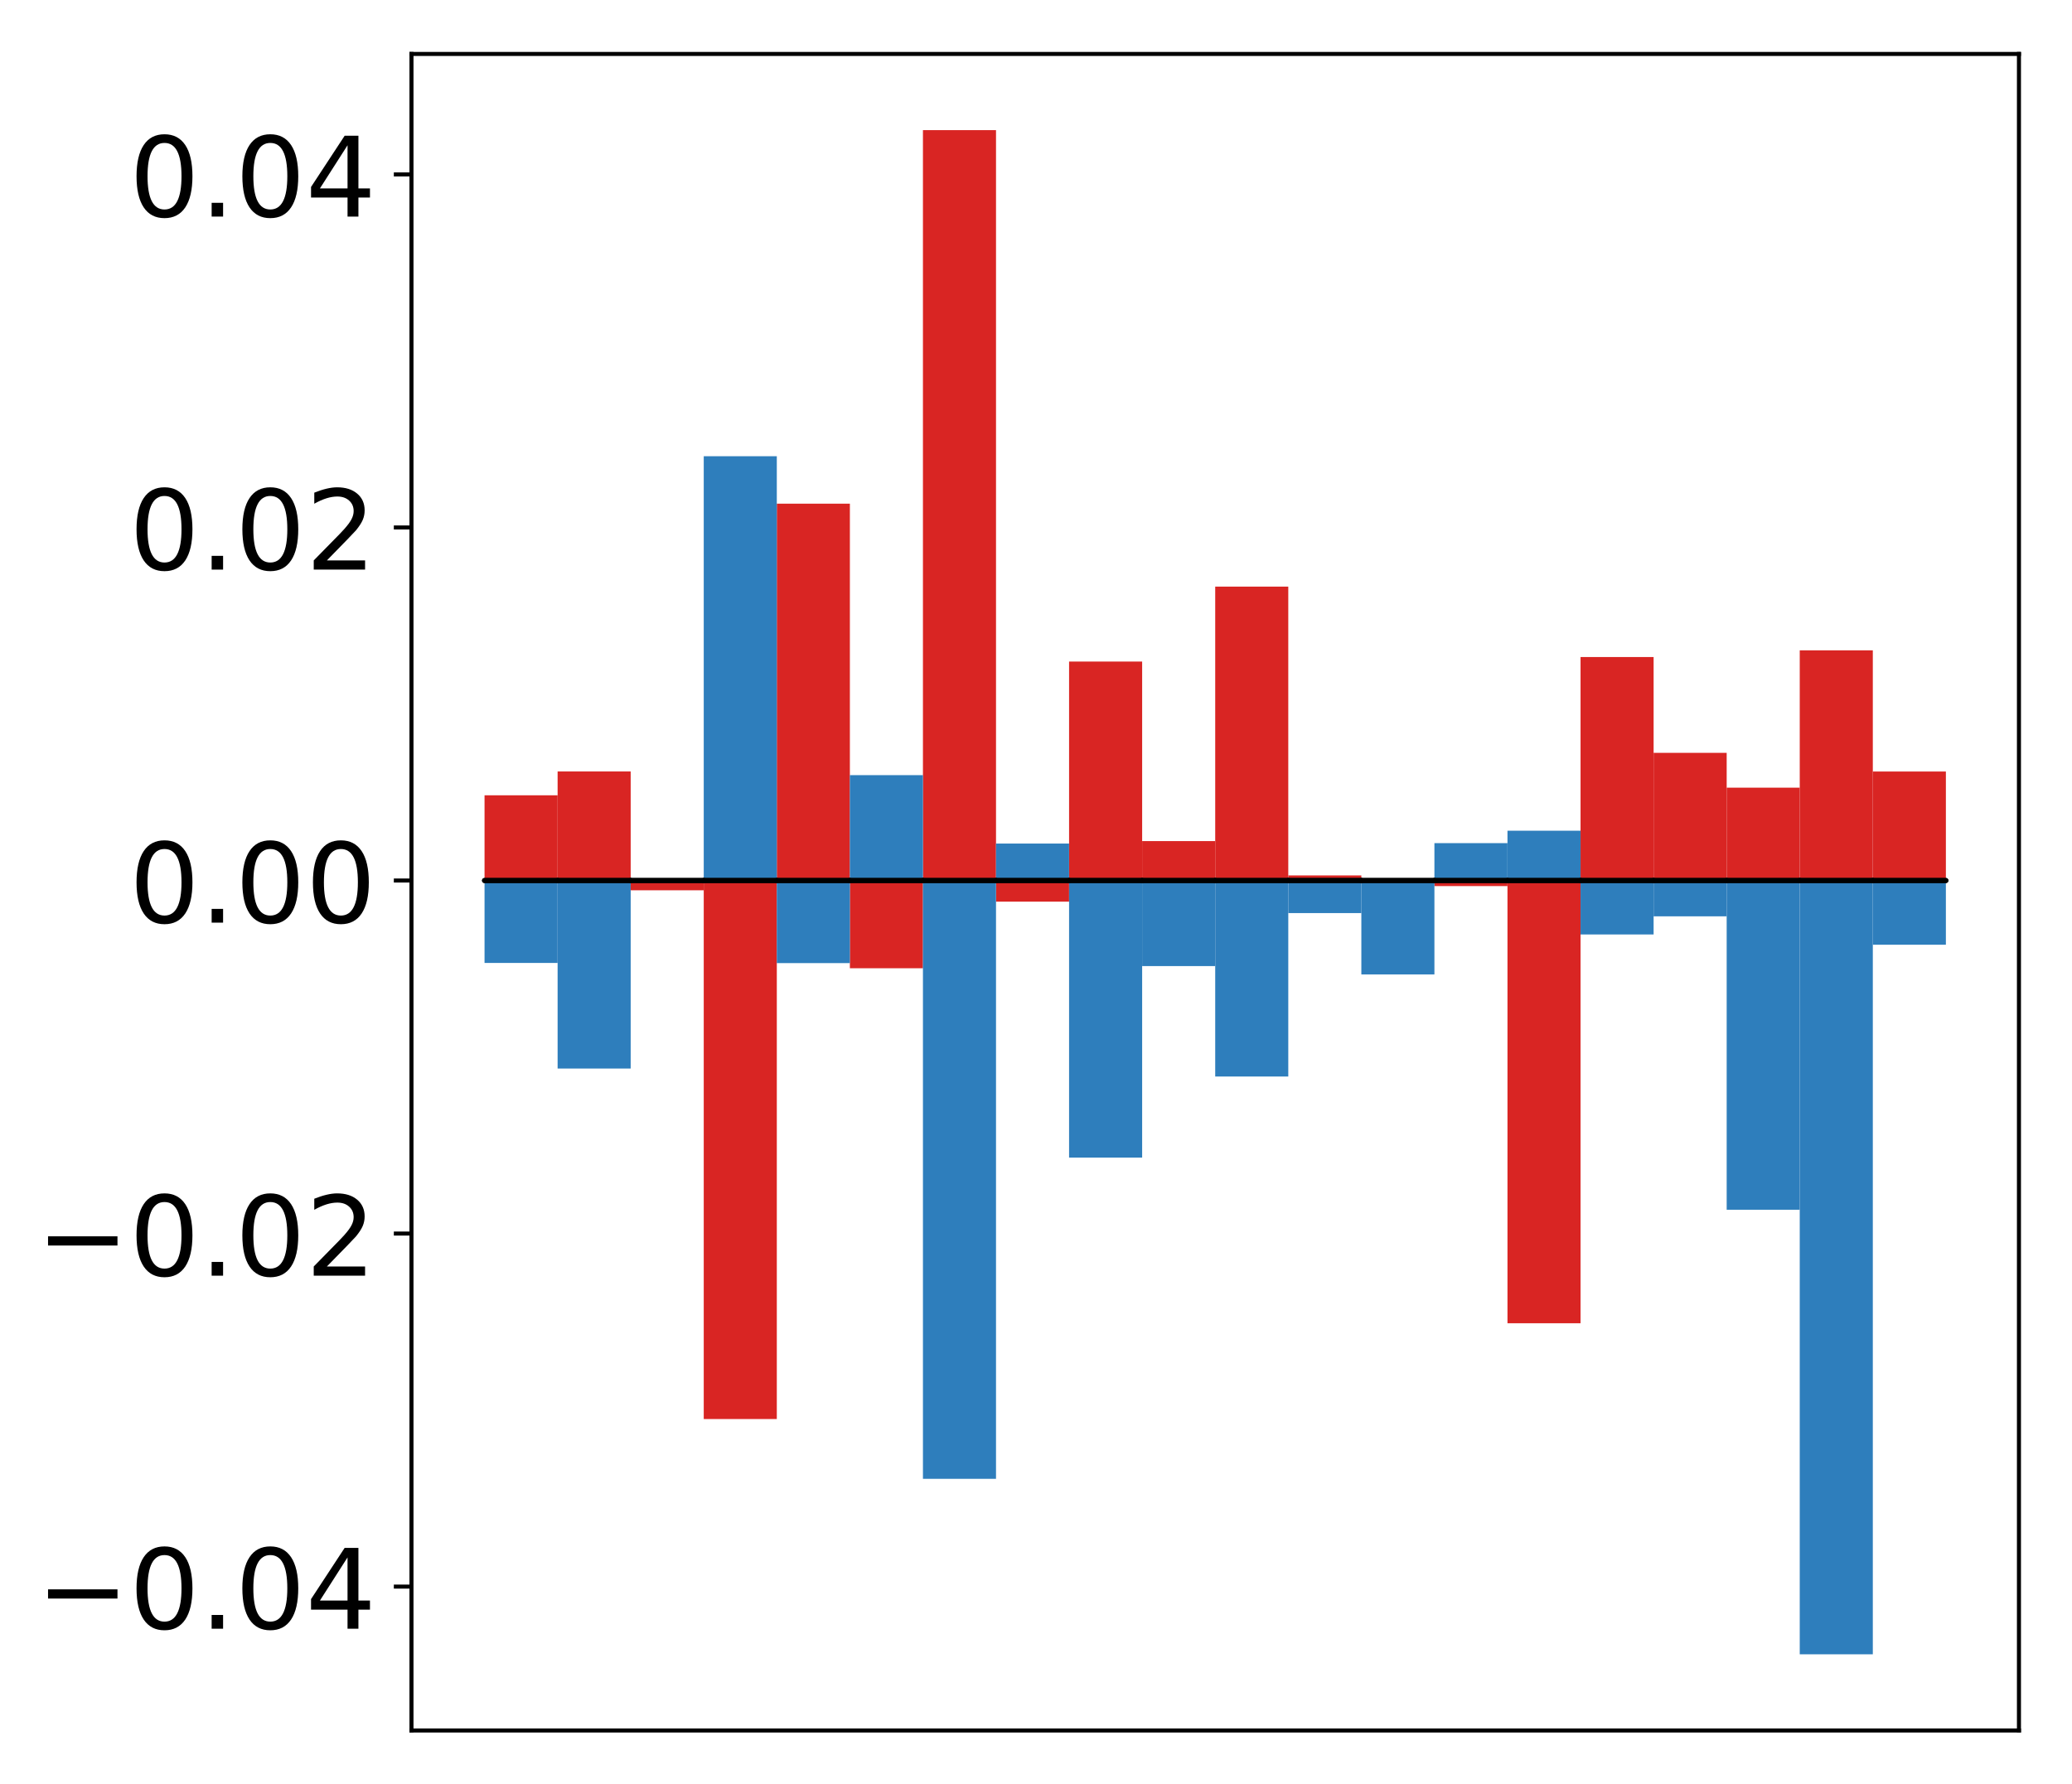 <?xml version="1.0" encoding="utf-8" standalone="no"?>
<!DOCTYPE svg PUBLIC "-//W3C//DTD SVG 1.1//EN"
  "http://www.w3.org/Graphics/SVG/1.1/DTD/svg11.dtd">
<!-- Created with matplotlib (http://matplotlib.org/) -->
<svg height="354pt" version="1.1" viewBox="0 0 411 354" width="411pt" xmlns="http://www.w3.org/2000/svg" xmlns:xlink="http://www.w3.org/1999/xlink">
 <defs>
  <style type="text/css">
*{stroke-linecap:butt;stroke-linejoin:round;}
  </style>
 </defs>
 <g id="figure_1">
  <g id="patch_1">
   <path d="M -0 354.04 
L 411.177 354.04 
L 411.177 0 
L -0 0 
z
" style="fill:#ffffff;"/>
  </g>
  <g id="axes_1">
   <g id="patch_2">
    <path d="M 81.62 343.34 
L 400.477 343.34 
L 400.477 10.7 
L 81.62 10.7 
z
" style="fill:#ffffff;"/>
   </g>
   <g id="matplotlib.axis_1"/>
   <g id="matplotlib.axis_2">
    <g id="ytick_1">
     <g id="line2d_1">
      <defs>
       <path d="M 0 0 
L -3.5 0 
" id="m85ba85546b" style="stroke:#000000;stroke-width:0.8;"/>
      </defs>
      <g>
       <use style="stroke:#000000;stroke-width:0.8;" x="81.62" xlink:href="#m85ba85546b" y="314.786"/>
      </g>
     </g>
     <g id="text_1">
      <!-- −0.04 -->
      <defs>
       <path d="M 10.594 35.5 
L 73.188 35.5 
L 73.188 27.203 
L 10.594 27.203 
z
" id="DejaVuSans-2212"/>
       <path d="M 31.781 66.406 
Q 24.172 66.406 20.328 58.906 
Q 16.5 51.422 16.5 36.375 
Q 16.5 21.391 20.328 13.891 
Q 24.172 6.391 31.781 6.391 
Q 39.453 6.391 43.281 13.891 
Q 47.125 21.391 47.125 36.375 
Q 47.125 51.422 43.281 58.906 
Q 39.453 66.406 31.781 66.406 
z
M 31.781 74.219 
Q 44.047 74.219 50.516 64.516 
Q 56.984 54.828 56.984 36.375 
Q 56.984 17.969 50.516 8.266 
Q 44.047 -1.422 31.781 -1.422 
Q 19.531 -1.422 13.062 8.266 
Q 6.594 17.969 6.594 36.375 
Q 6.594 54.828 13.062 64.516 
Q 19.531 74.219 31.781 74.219 
z
" id="DejaVuSans-30"/>
       <path d="M 10.688 12.406 
L 21 12.406 
L 21 0 
L 10.688 0 
z
" id="DejaVuSans-2e"/>
       <path d="M 37.797 64.312 
L 12.891 25.391 
L 37.797 25.391 
z
M 35.203 72.906 
L 47.609 72.906 
L 47.609 25.391 
L 58.016 25.391 
L 58.016 17.188 
L 47.609 17.188 
L 47.609 0 
L 37.797 0 
L 37.797 17.188 
L 4.891 17.188 
L 4.891 26.703 
z
" id="DejaVuSans-34"/>
      </defs>
      <g transform="translate(7.2 323.144)scale(0.22 -0.22)">
       <use xlink:href="#DejaVuSans-2212"/>
       <use x="83.789" xlink:href="#DejaVuSans-30"/>
       <use x="147.412" xlink:href="#DejaVuSans-2e"/>
       <use x="179.199" xlink:href="#DejaVuSans-30"/>
       <use x="242.822" xlink:href="#DejaVuSans-34"/>
      </g>
     </g>
    </g>
    <g id="ytick_2">
     <g id="line2d_2">
      <g>
       <use style="stroke:#000000;stroke-width:0.8;" x="81.62" xlink:href="#m85ba85546b" y="244.742"/>
      </g>
     </g>
     <g id="text_2">
      <!-- −0.02 -->
      <defs>
       <path d="M 19.188 8.297 
L 53.609 8.297 
L 53.609 0 
L 7.328 0 
L 7.328 8.297 
Q 12.938 14.109 22.625 23.891 
Q 32.328 33.688 34.812 36.531 
Q 39.547 41.844 41.422 45.531 
Q 43.312 49.219 43.312 52.781 
Q 43.312 58.594 39.234 62.25 
Q 35.156 65.922 28.609 65.922 
Q 23.969 65.922 18.812 64.312 
Q 13.672 62.703 7.812 59.422 
L 7.812 69.391 
Q 13.766 71.781 18.938 73 
Q 24.125 74.219 28.422 74.219 
Q 39.75 74.219 46.484 68.547 
Q 53.219 62.891 53.219 53.422 
Q 53.219 48.922 51.531 44.891 
Q 49.859 40.875 45.406 35.406 
Q 44.188 33.984 37.641 27.219 
Q 31.109 20.453 19.188 8.297 
z
" id="DejaVuSans-32"/>
      </defs>
      <g transform="translate(7.2 253.101)scale(0.22 -0.22)">
       <use xlink:href="#DejaVuSans-2212"/>
       <use x="83.789" xlink:href="#DejaVuSans-30"/>
       <use x="147.412" xlink:href="#DejaVuSans-2e"/>
       <use x="179.199" xlink:href="#DejaVuSans-30"/>
       <use x="242.822" xlink:href="#DejaVuSans-32"/>
      </g>
     </g>
    </g>
    <g id="ytick_3">
     <g id="line2d_3">
      <g>
       <use style="stroke:#000000;stroke-width:0.8;" x="81.62" xlink:href="#m85ba85546b" y="174.699"/>
      </g>
     </g>
     <g id="text_3">
      <!-- 0.00 -->
      <g transform="translate(25.635 183.057)scale(0.22 -0.22)">
       <use xlink:href="#DejaVuSans-30"/>
       <use x="63.623" xlink:href="#DejaVuSans-2e"/>
       <use x="95.41" xlink:href="#DejaVuSans-30"/>
       <use x="159.033" xlink:href="#DejaVuSans-30"/>
      </g>
     </g>
    </g>
    <g id="ytick_4">
     <g id="line2d_4">
      <g>
       <use style="stroke:#000000;stroke-width:0.8;" x="81.62" xlink:href="#m85ba85546b" y="104.655"/>
      </g>
     </g>
     <g id="text_4">
      <!-- 0.02 -->
      <g transform="translate(25.635 113.013)scale(0.22 -0.22)">
       <use xlink:href="#DejaVuSans-30"/>
       <use x="63.623" xlink:href="#DejaVuSans-2e"/>
       <use x="95.41" xlink:href="#DejaVuSans-30"/>
       <use x="159.033" xlink:href="#DejaVuSans-32"/>
      </g>
     </g>
    </g>
    <g id="ytick_5">
     <g id="line2d_5">
      <g>
       <use style="stroke:#000000;stroke-width:0.8;" x="81.62" xlink:href="#m85ba85546b" y="34.611"/>
      </g>
     </g>
     <g id="text_5">
      <!-- 0.04 -->
      <g transform="translate(25.635 42.969)scale(0.22 -0.22)">
       <use xlink:href="#DejaVuSans-30"/>
       <use x="63.623" xlink:href="#DejaVuSans-2e"/>
       <use x="95.41" xlink:href="#DejaVuSans-30"/>
       <use x="159.033" xlink:href="#DejaVuSans-34"/>
      </g>
     </g>
    </g>
   </g>
   <g id="patch_3">
    <path clip-path="url(#p1a56acb314)" d="M 96.113 174.699 
L 110.607 174.699 
L 110.607 157.79 
L 96.113 157.79 
z
" style="fill:#d92523;"/>
   </g>
   <g id="patch_4">
    <path clip-path="url(#p1a56acb314)" d="M 110.607 174.699 
L 125.1 174.699 
L 125.1 153.062 
L 110.607 153.062 
z
" style="fill:#d92523;"/>
   </g>
   <g id="patch_5">
    <path clip-path="url(#p1a56acb314)" d="M 125.1 174.699 
L 139.594 174.699 
L 139.594 176.636 
L 125.1 176.636 
z
" style="fill:#d92523;"/>
   </g>
   <g id="patch_6">
    <path clip-path="url(#p1a56acb314)" d="M 139.594 174.699 
L 154.087 174.699 
L 154.087 281.543 
L 139.594 281.543 
z
" style="fill:#d92523;"/>
   </g>
   <g id="patch_7">
    <path clip-path="url(#p1a56acb314)" d="M 154.087 174.699 
L 168.581 174.699 
L 168.581 99.931 
L 154.087 99.931 
z
" style="fill:#d92523;"/>
   </g>
   <g id="patch_8">
    <path clip-path="url(#p1a56acb314)" d="M 168.581 174.699 
L 183.074 174.699 
L 183.074 192.104 
L 168.581 192.104 
z
" style="fill:#d92523;"/>
   </g>
   <g id="patch_9">
    <path clip-path="url(#p1a56acb314)" d="M 183.074 174.699 
L 197.568 174.699 
L 197.568 25.82 
L 183.074 25.82 
z
" style="fill:#d92523;"/>
   </g>
   <g id="patch_10">
    <path clip-path="url(#p1a56acb314)" d="M 197.568 174.699 
L 212.061 174.699 
L 212.061 178.89 
L 197.568 178.89 
z
" style="fill:#d92523;"/>
   </g>
   <g id="patch_11">
    <path clip-path="url(#p1a56acb314)" d="M 212.061 174.699 
L 226.555 174.699 
L 226.555 131.255 
L 212.061 131.255 
z
" style="fill:#d92523;"/>
   </g>
   <g id="patch_12">
    <path clip-path="url(#p1a56acb314)" d="M 226.555 174.699 
L 241.048 174.699 
L 241.048 166.876 
L 226.555 166.876 
z
" style="fill:#d92523;"/>
   </g>
   <g id="patch_13">
    <path clip-path="url(#p1a56acb314)" d="M 241.048 174.699 
L 255.542 174.699 
L 255.542 116.387 
L 241.048 116.387 
z
" style="fill:#d92523;"/>
   </g>
   <g id="patch_14">
    <path clip-path="url(#p1a56acb314)" d="M 255.542 174.699 
L 270.035 174.699 
L 270.035 173.688 
L 255.542 173.688 
z
" style="fill:#d92523;"/>
   </g>
   <g id="patch_15">
    <path clip-path="url(#p1a56acb314)" d="M 270.035 174.699 
L 284.529 174.699 
L 284.529 175.306 
L 270.035 175.306 
z
" style="fill:#d92523;"/>
   </g>
   <g id="patch_16">
    <path clip-path="url(#p1a56acb314)" d="M 284.529 174.699 
L 299.022 174.699 
L 299.022 175.801 
L 284.529 175.801 
z
" style="fill:#d92523;"/>
   </g>
   <g id="patch_17">
    <path clip-path="url(#p1a56acb314)" d="M 299.022 174.699 
L 313.516 174.699 
L 313.516 262.537 
L 299.022 262.537 
z
" style="fill:#d92523;"/>
   </g>
   <g id="patch_18">
    <path clip-path="url(#p1a56acb314)" d="M 313.516 174.699 
L 328.009 174.699 
L 328.009 130.358 
L 313.516 130.358 
z
" style="fill:#d92523;"/>
   </g>
   <g id="patch_19">
    <path clip-path="url(#p1a56acb314)" d="M 328.009 174.699 
L 342.503 174.699 
L 342.503 149.368 
L 328.009 149.368 
z
" style="fill:#d92523;"/>
   </g>
   <g id="patch_20">
    <path clip-path="url(#p1a56acb314)" d="M 342.503 174.699 
L 356.996 174.699 
L 356.996 156.277 
L 342.503 156.277 
z
" style="fill:#d92523;"/>
   </g>
   <g id="patch_21">
    <path clip-path="url(#p1a56acb314)" d="M 356.996 174.699 
L 371.49 174.699 
L 371.49 129.029 
L 356.996 129.029 
z
" style="fill:#d92523;"/>
   </g>
   <g id="patch_22">
    <path clip-path="url(#p1a56acb314)" d="M 371.49 174.699 
L 385.983 174.699 
L 385.983 153.074 
L 371.49 153.074 
z
" style="fill:#d92523;"/>
   </g>
   <g id="patch_23">
    <path clip-path="url(#p1a56acb314)" d="M 96.113 174.699 
L 110.607 174.699 
L 110.607 191.052 
L 96.113 191.052 
z
" style="fill:#2e7ebc;"/>
   </g>
   <g id="patch_24">
    <path clip-path="url(#p1a56acb314)" d="M 110.607 174.699 
L 125.1 174.699 
L 125.1 212.004 
L 110.607 212.004 
z
" style="fill:#2e7ebc;"/>
   </g>
   <g id="patch_25">
    <path clip-path="url(#p1a56acb314)" d="M 125.1 174.699 
L 139.594 174.699 
L 139.594 174.616 
L 125.1 174.616 
z
" style="fill:#2e7ebc;"/>
   </g>
   <g id="patch_26">
    <path clip-path="url(#p1a56acb314)" d="M 139.594 174.699 
L 154.087 174.699 
L 154.087 90.517 
L 139.594 90.517 
z
" style="fill:#2e7ebc;"/>
   </g>
   <g id="patch_27">
    <path clip-path="url(#p1a56acb314)" d="M 154.087 174.699 
L 168.581 174.699 
L 168.581 191.084 
L 154.087 191.084 
z
" style="fill:#2e7ebc;"/>
   </g>
   <g id="patch_28">
    <path clip-path="url(#p1a56acb314)" d="M 168.581 174.699 
L 183.074 174.699 
L 183.074 153.792 
L 168.581 153.792 
z
" style="fill:#2e7ebc;"/>
   </g>
   <g id="patch_29">
    <path clip-path="url(#p1a56acb314)" d="M 183.074 174.699 
L 197.568 174.699 
L 197.568 293.405 
L 183.074 293.405 
z
" style="fill:#2e7ebc;"/>
   </g>
   <g id="patch_30">
    <path clip-path="url(#p1a56acb314)" d="M 197.568 174.699 
L 212.061 174.699 
L 212.061 167.365 
L 197.568 167.365 
z
" style="fill:#2e7ebc;"/>
   </g>
   <g id="patch_31">
    <path clip-path="url(#p1a56acb314)" d="M 212.061 174.699 
L 226.555 174.699 
L 226.555 229.67 
L 212.061 229.67 
z
" style="fill:#2e7ebc;"/>
   </g>
   <g id="patch_32">
    <path clip-path="url(#p1a56acb314)" d="M 226.555 174.699 
L 241.048 174.699 
L 241.048 191.675 
L 226.555 191.675 
z
" style="fill:#2e7ebc;"/>
   </g>
   <g id="patch_33">
    <path clip-path="url(#p1a56acb314)" d="M 241.048 174.699 
L 255.542 174.699 
L 255.542 213.586 
L 241.048 213.586 
z
" style="fill:#2e7ebc;"/>
   </g>
   <g id="patch_34">
    <path clip-path="url(#p1a56acb314)" d="M 255.542 174.699 
L 270.035 174.699 
L 270.035 181.16 
L 255.542 181.16 
z
" style="fill:#2e7ebc;"/>
   </g>
   <g id="patch_35">
    <path clip-path="url(#p1a56acb314)" d="M 270.035 174.699 
L 284.529 174.699 
L 284.529 193.329 
L 270.035 193.329 
z
" style="fill:#2e7ebc;"/>
   </g>
   <g id="patch_36">
    <path clip-path="url(#p1a56acb314)" d="M 284.529 174.699 
L 299.022 174.699 
L 299.022 167.282 
L 284.529 167.282 
z
" style="fill:#2e7ebc;"/>
   </g>
   <g id="patch_37">
    <path clip-path="url(#p1a56acb314)" d="M 299.022 174.699 
L 313.516 174.699 
L 313.516 164.818 
L 299.022 164.818 
z
" style="fill:#2e7ebc;"/>
   </g>
   <g id="patch_38">
    <path clip-path="url(#p1a56acb314)" d="M 313.516 174.699 
L 328.009 174.699 
L 328.009 185.401 
L 313.516 185.401 
z
" style="fill:#2e7ebc;"/>
   </g>
   <g id="patch_39">
    <path clip-path="url(#p1a56acb314)" d="M 328.009 174.699 
L 342.503 174.699 
L 342.503 181.802 
L 328.009 181.802 
z
" style="fill:#2e7ebc;"/>
   </g>
   <g id="patch_40">
    <path clip-path="url(#p1a56acb314)" d="M 342.503 174.699 
L 356.996 174.699 
L 356.996 240.018 
L 342.503 240.018 
z
" style="fill:#2e7ebc;"/>
   </g>
   <g id="patch_41">
    <path clip-path="url(#p1a56acb314)" d="M 356.996 174.699 
L 371.49 174.699 
L 371.49 328.22 
L 356.996 328.22 
z
" style="fill:#2e7ebc;"/>
   </g>
   <g id="patch_42">
    <path clip-path="url(#p1a56acb314)" d="M 371.49 174.699 
L 385.983 174.699 
L 385.983 187.437 
L 371.49 187.437 
z
" style="fill:#2e7ebc;"/>
   </g>
   <g id="patch_43">
    <path d="M 81.62 343.34 
L 81.62 10.7 
" style="fill:none;stroke:#000000;stroke-linecap:square;stroke-linejoin:miter;stroke-width:0.8;"/>
   </g>
   <g id="patch_44">
    <path d="M 400.477 343.34 
L 400.477 10.7 
" style="fill:none;stroke:#000000;stroke-linecap:square;stroke-linejoin:miter;stroke-width:0.8;"/>
   </g>
   <g id="patch_45">
    <path d="M 81.62 343.34 
L 400.477 343.34 
" style="fill:none;stroke:#000000;stroke-linecap:square;stroke-linejoin:miter;stroke-width:0.8;"/>
   </g>
   <g id="patch_46">
    <path d="M 81.62 10.7 
L 400.477 10.7 
" style="fill:none;stroke:#000000;stroke-linecap:square;stroke-linejoin:miter;stroke-width:0.8;"/>
   </g>
   <g id="patch_47">
    <path clip-path="url(#p1a56acb314)" d="M 96.113 174.699 
L 110.607 174.699 
L 110.607 174.699 
L 96.113 174.699 
z
" style="fill:none;stroke:#000000;stroke-linejoin:miter;"/>
   </g>
   <g id="patch_48">
    <path clip-path="url(#p1a56acb314)" d="M 110.607 174.699 
L 125.1 174.699 
L 125.1 174.699 
L 110.607 174.699 
z
" style="fill:none;stroke:#000000;stroke-linejoin:miter;"/>
   </g>
   <g id="patch_49">
    <path clip-path="url(#p1a56acb314)" d="M 125.1 174.699 
L 139.594 174.699 
L 139.594 174.699 
L 125.1 174.699 
z
" style="fill:none;stroke:#000000;stroke-linejoin:miter;"/>
   </g>
   <g id="patch_50">
    <path clip-path="url(#p1a56acb314)" d="M 139.594 174.699 
L 154.087 174.699 
L 154.087 174.699 
L 139.594 174.699 
z
" style="fill:none;stroke:#000000;stroke-linejoin:miter;"/>
   </g>
   <g id="patch_51">
    <path clip-path="url(#p1a56acb314)" d="M 154.087 174.699 
L 168.581 174.699 
L 168.581 174.699 
L 154.087 174.699 
z
" style="fill:none;stroke:#000000;stroke-linejoin:miter;"/>
   </g>
   <g id="patch_52">
    <path clip-path="url(#p1a56acb314)" d="M 168.581 174.699 
L 183.074 174.699 
L 183.074 174.699 
L 168.581 174.699 
z
" style="fill:none;stroke:#000000;stroke-linejoin:miter;"/>
   </g>
   <g id="patch_53">
    <path clip-path="url(#p1a56acb314)" d="M 183.074 174.699 
L 197.568 174.699 
L 197.568 174.699 
L 183.074 174.699 
z
" style="fill:none;stroke:#000000;stroke-linejoin:miter;"/>
   </g>
   <g id="patch_54">
    <path clip-path="url(#p1a56acb314)" d="M 197.568 174.699 
L 212.061 174.699 
L 212.061 174.699 
L 197.568 174.699 
z
" style="fill:none;stroke:#000000;stroke-linejoin:miter;"/>
   </g>
   <g id="patch_55">
    <path clip-path="url(#p1a56acb314)" d="M 212.061 174.699 
L 226.555 174.699 
L 226.555 174.699 
L 212.061 174.699 
z
" style="fill:none;stroke:#000000;stroke-linejoin:miter;"/>
   </g>
   <g id="patch_56">
    <path clip-path="url(#p1a56acb314)" d="M 226.555 174.699 
L 241.048 174.699 
L 241.048 174.699 
L 226.555 174.699 
z
" style="fill:none;stroke:#000000;stroke-linejoin:miter;"/>
   </g>
   <g id="patch_57">
    <path clip-path="url(#p1a56acb314)" d="M 241.048 174.699 
L 255.542 174.699 
L 255.542 174.699 
L 241.048 174.699 
z
" style="fill:none;stroke:#000000;stroke-linejoin:miter;"/>
   </g>
   <g id="patch_58">
    <path clip-path="url(#p1a56acb314)" d="M 255.542 174.699 
L 270.035 174.699 
L 270.035 174.699 
L 255.542 174.699 
z
" style="fill:none;stroke:#000000;stroke-linejoin:miter;"/>
   </g>
   <g id="patch_59">
    <path clip-path="url(#p1a56acb314)" d="M 270.035 174.699 
L 284.529 174.699 
L 284.529 174.699 
L 270.035 174.699 
z
" style="fill:none;stroke:#000000;stroke-linejoin:miter;"/>
   </g>
   <g id="patch_60">
    <path clip-path="url(#p1a56acb314)" d="M 284.529 174.699 
L 299.022 174.699 
L 299.022 174.699 
L 284.529 174.699 
z
" style="fill:none;stroke:#000000;stroke-linejoin:miter;"/>
   </g>
   <g id="patch_61">
    <path clip-path="url(#p1a56acb314)" d="M 299.022 174.699 
L 313.516 174.699 
L 313.516 174.699 
L 299.022 174.699 
z
" style="fill:none;stroke:#000000;stroke-linejoin:miter;"/>
   </g>
   <g id="patch_62">
    <path clip-path="url(#p1a56acb314)" d="M 313.516 174.699 
L 328.009 174.699 
L 328.009 174.699 
L 313.516 174.699 
z
" style="fill:none;stroke:#000000;stroke-linejoin:miter;"/>
   </g>
   <g id="patch_63">
    <path clip-path="url(#p1a56acb314)" d="M 328.009 174.699 
L 342.503 174.699 
L 342.503 174.699 
L 328.009 174.699 
z
" style="fill:none;stroke:#000000;stroke-linejoin:miter;"/>
   </g>
   <g id="patch_64">
    <path clip-path="url(#p1a56acb314)" d="M 342.503 174.699 
L 356.996 174.699 
L 356.996 174.699 
L 342.503 174.699 
z
" style="fill:none;stroke:#000000;stroke-linejoin:miter;"/>
   </g>
   <g id="patch_65">
    <path clip-path="url(#p1a56acb314)" d="M 356.996 174.699 
L 371.49 174.699 
L 371.49 174.699 
L 356.996 174.699 
z
" style="fill:none;stroke:#000000;stroke-linejoin:miter;"/>
   </g>
   <g id="patch_66">
    <path clip-path="url(#p1a56acb314)" d="M 371.49 174.699 
L 385.983 174.699 
L 385.983 174.699 
L 371.49 174.699 
z
" style="fill:none;stroke:#000000;stroke-linejoin:miter;"/>
   </g>
   <g id="patch_67">
    <path clip-path="url(#p1a56acb314)" d="M 96.113 174.699 
L 110.607 174.699 
L 110.607 174.699 
L 96.113 174.699 
z
" style="fill:none;stroke:#000000;stroke-linejoin:miter;"/>
   </g>
   <g id="patch_68">
    <path clip-path="url(#p1a56acb314)" d="M 110.607 174.699 
L 125.1 174.699 
L 125.1 174.699 
L 110.607 174.699 
z
" style="fill:none;stroke:#000000;stroke-linejoin:miter;"/>
   </g>
   <g id="patch_69">
    <path clip-path="url(#p1a56acb314)" d="M 125.1 174.699 
L 139.594 174.699 
L 139.594 174.699 
L 125.1 174.699 
z
" style="fill:none;stroke:#000000;stroke-linejoin:miter;"/>
   </g>
   <g id="patch_70">
    <path clip-path="url(#p1a56acb314)" d="M 139.594 174.699 
L 154.087 174.699 
L 154.087 174.699 
L 139.594 174.699 
z
" style="fill:none;stroke:#000000;stroke-linejoin:miter;"/>
   </g>
   <g id="patch_71">
    <path clip-path="url(#p1a56acb314)" d="M 154.087 174.699 
L 168.581 174.699 
L 168.581 174.699 
L 154.087 174.699 
z
" style="fill:none;stroke:#000000;stroke-linejoin:miter;"/>
   </g>
   <g id="patch_72">
    <path clip-path="url(#p1a56acb314)" d="M 168.581 174.699 
L 183.074 174.699 
L 183.074 174.699 
L 168.581 174.699 
z
" style="fill:none;stroke:#000000;stroke-linejoin:miter;"/>
   </g>
   <g id="patch_73">
    <path clip-path="url(#p1a56acb314)" d="M 183.074 174.699 
L 197.568 174.699 
L 197.568 174.699 
L 183.074 174.699 
z
" style="fill:none;stroke:#000000;stroke-linejoin:miter;"/>
   </g>
   <g id="patch_74">
    <path clip-path="url(#p1a56acb314)" d="M 197.568 174.699 
L 212.061 174.699 
L 212.061 174.699 
L 197.568 174.699 
z
" style="fill:none;stroke:#000000;stroke-linejoin:miter;"/>
   </g>
   <g id="patch_75">
    <path clip-path="url(#p1a56acb314)" d="M 212.061 174.699 
L 226.555 174.699 
L 226.555 174.699 
L 212.061 174.699 
z
" style="fill:none;stroke:#000000;stroke-linejoin:miter;"/>
   </g>
   <g id="patch_76">
    <path clip-path="url(#p1a56acb314)" d="M 226.555 174.699 
L 241.048 174.699 
L 241.048 174.699 
L 226.555 174.699 
z
" style="fill:none;stroke:#000000;stroke-linejoin:miter;"/>
   </g>
   <g id="patch_77">
    <path clip-path="url(#p1a56acb314)" d="M 241.048 174.699 
L 255.542 174.699 
L 255.542 174.699 
L 241.048 174.699 
z
" style="fill:none;stroke:#000000;stroke-linejoin:miter;"/>
   </g>
   <g id="patch_78">
    <path clip-path="url(#p1a56acb314)" d="M 255.542 174.699 
L 270.035 174.699 
L 270.035 174.699 
L 255.542 174.699 
z
" style="fill:none;stroke:#000000;stroke-linejoin:miter;"/>
   </g>
   <g id="patch_79">
    <path clip-path="url(#p1a56acb314)" d="M 270.035 174.699 
L 284.529 174.699 
L 284.529 174.699 
L 270.035 174.699 
z
" style="fill:none;stroke:#000000;stroke-linejoin:miter;"/>
   </g>
   <g id="patch_80">
    <path clip-path="url(#p1a56acb314)" d="M 284.529 174.699 
L 299.022 174.699 
L 299.022 174.699 
L 284.529 174.699 
z
" style="fill:none;stroke:#000000;stroke-linejoin:miter;"/>
   </g>
   <g id="patch_81">
    <path clip-path="url(#p1a56acb314)" d="M 299.022 174.699 
L 313.516 174.699 
L 313.516 174.699 
L 299.022 174.699 
z
" style="fill:none;stroke:#000000;stroke-linejoin:miter;"/>
   </g>
   <g id="patch_82">
    <path clip-path="url(#p1a56acb314)" d="M 313.516 174.699 
L 328.009 174.699 
L 328.009 174.699 
L 313.516 174.699 
z
" style="fill:none;stroke:#000000;stroke-linejoin:miter;"/>
   </g>
   <g id="patch_83">
    <path clip-path="url(#p1a56acb314)" d="M 328.009 174.699 
L 342.503 174.699 
L 342.503 174.699 
L 328.009 174.699 
z
" style="fill:none;stroke:#000000;stroke-linejoin:miter;"/>
   </g>
   <g id="patch_84">
    <path clip-path="url(#p1a56acb314)" d="M 342.503 174.699 
L 356.996 174.699 
L 356.996 174.699 
L 342.503 174.699 
z
" style="fill:none;stroke:#000000;stroke-linejoin:miter;"/>
   </g>
   <g id="patch_85">
    <path clip-path="url(#p1a56acb314)" d="M 356.996 174.699 
L 371.49 174.699 
L 371.49 174.699 
L 356.996 174.699 
z
" style="fill:none;stroke:#000000;stroke-linejoin:miter;"/>
   </g>
   <g id="patch_86">
    <path clip-path="url(#p1a56acb314)" d="M 371.49 174.699 
L 385.983 174.699 
L 385.983 174.699 
L 371.49 174.699 
z
" style="fill:none;stroke:#000000;stroke-linejoin:miter;"/>
   </g>
  </g>
 </g>
 <defs>
  <clipPath id="p1a56acb314">
   <rect height="332.64" width="318.857" x="81.62" y="10.7"/>
  </clipPath>
 </defs>
</svg>
